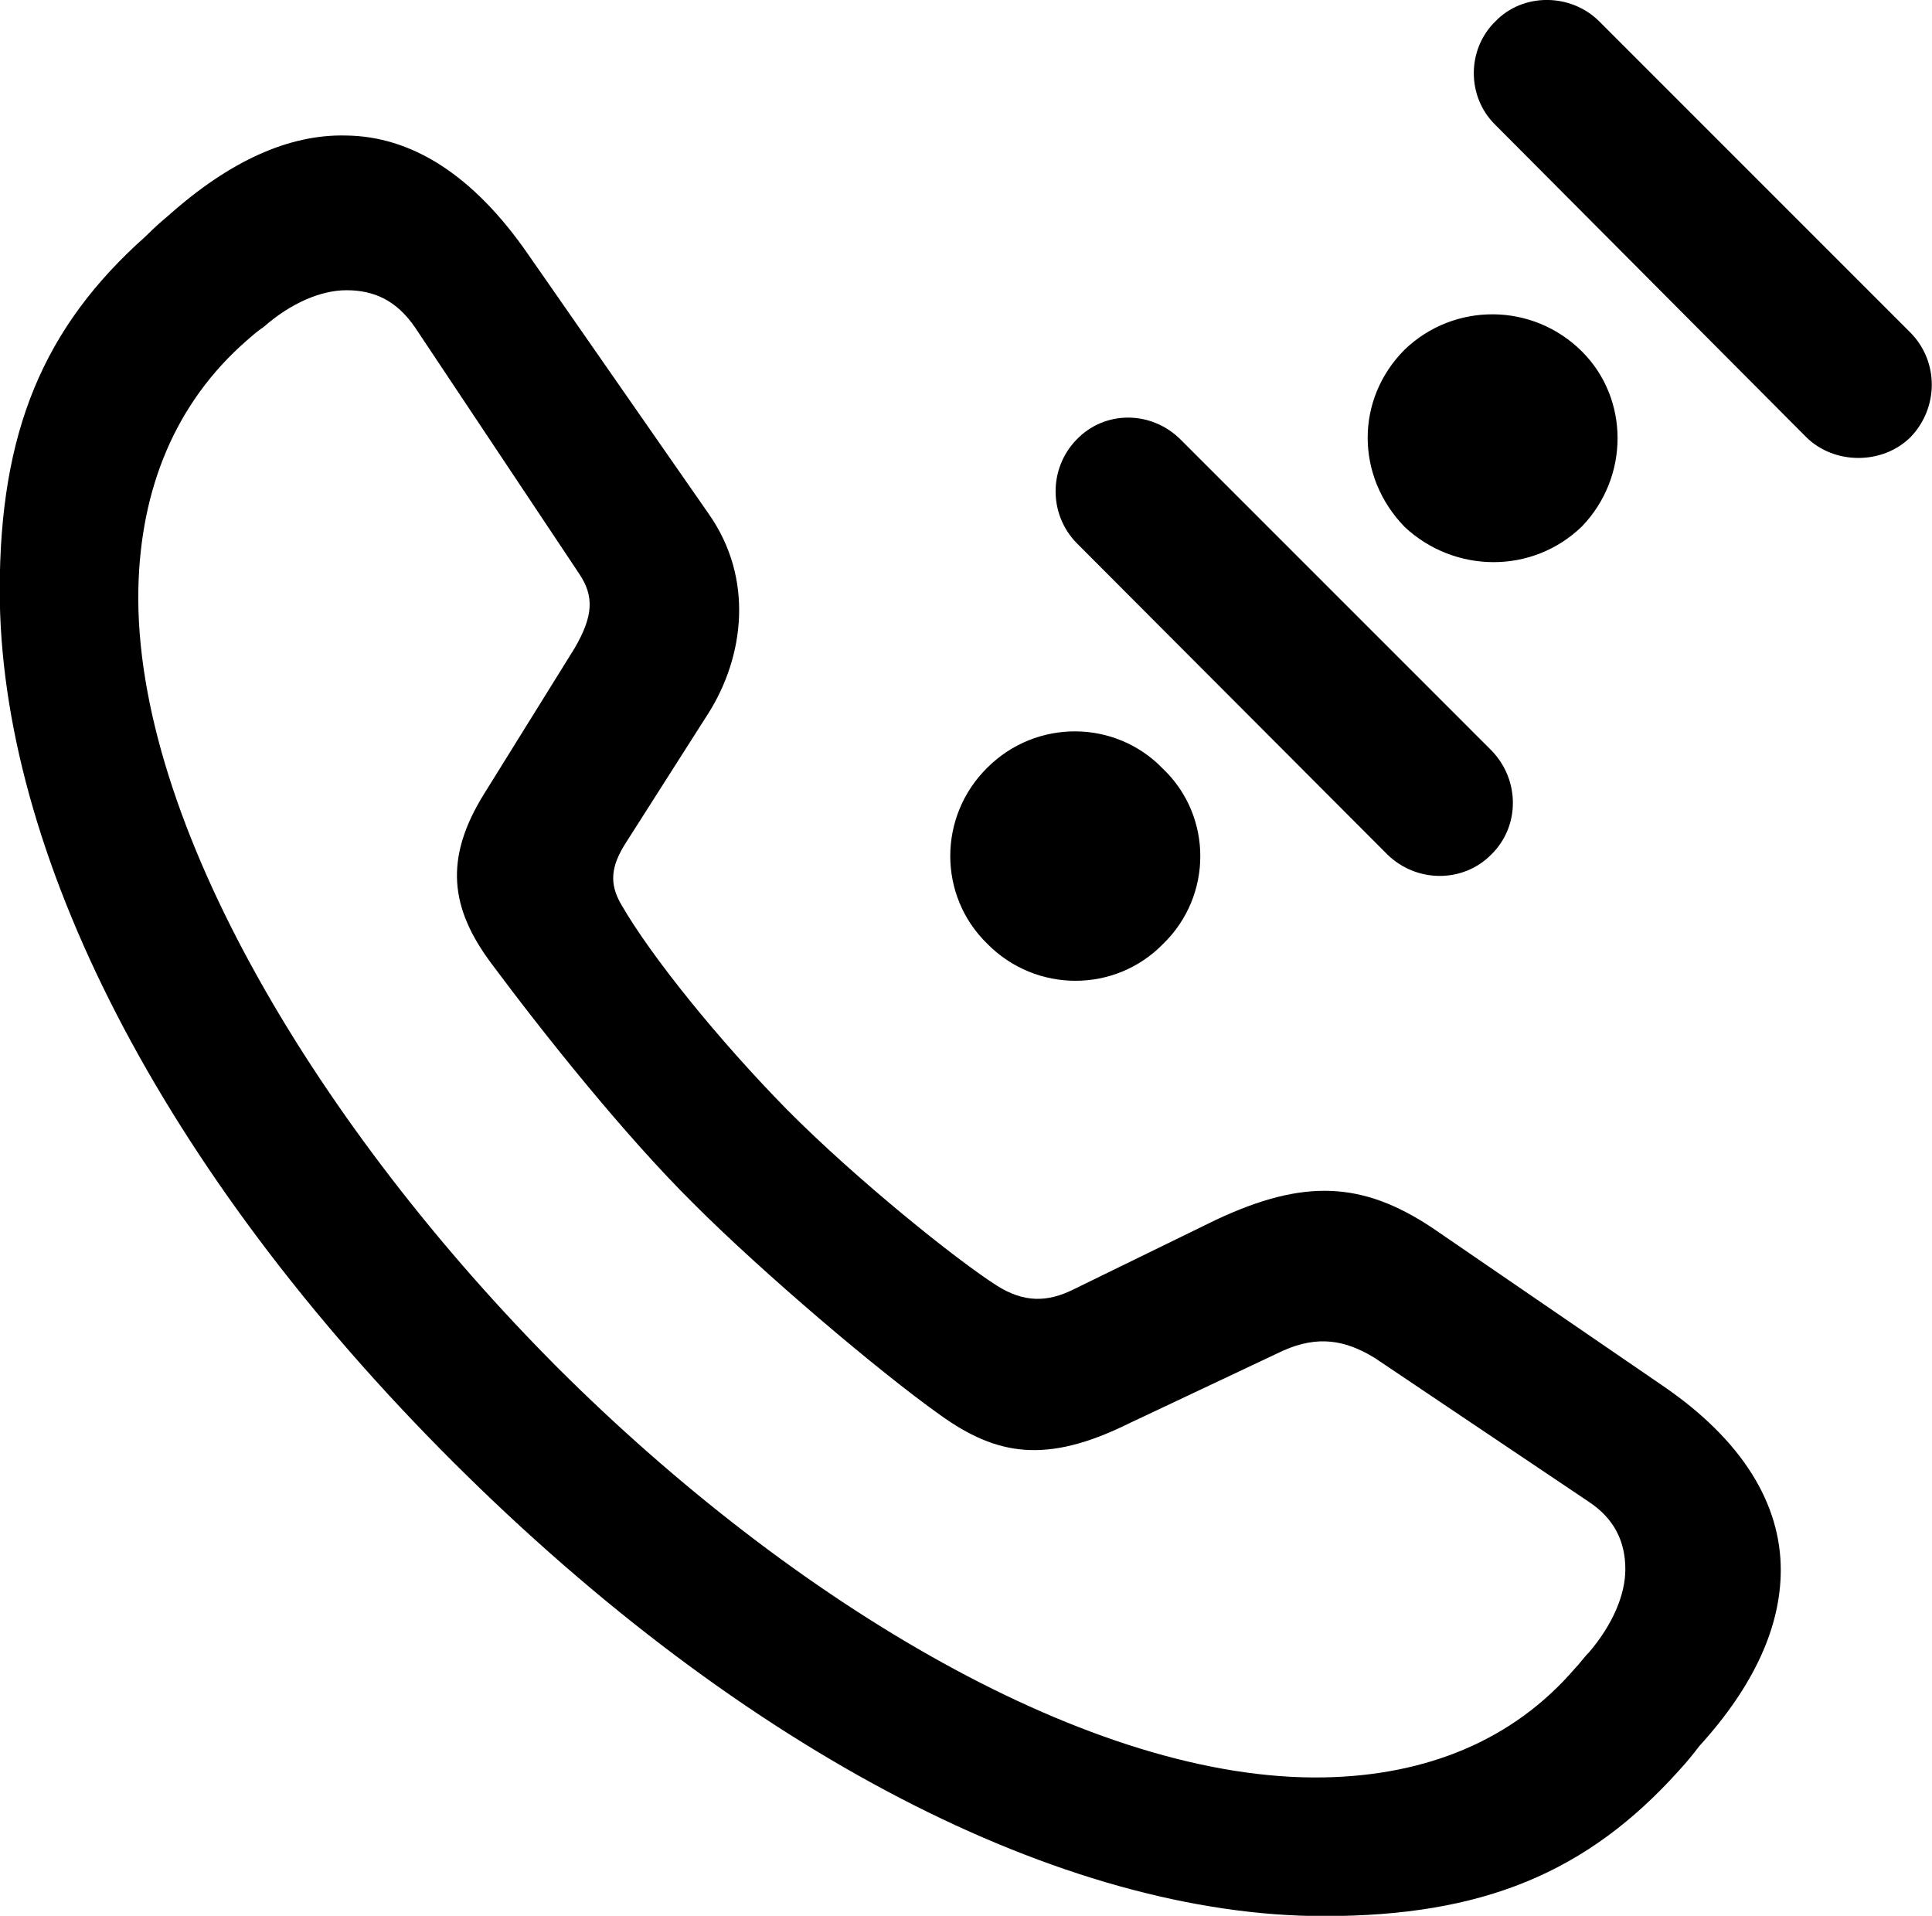 
<svg
    viewBox="0 0 28.974 28.728"
    xmlns="http://www.w3.org/2000/svg"
>
    <path
        fill="inherit"
        d="M22.425 0.322C21.995 0.742 21.995 1.452 22.425 1.872L27.085 6.552C27.506 6.972 28.235 6.972 28.655 6.552C29.076 6.112 29.076 5.422 28.655 4.992L23.985 0.322C23.555 -0.108 22.835 -0.108 22.425 0.322ZM19.855 28.732C22.235 28.732 23.805 28.082 25.186 26.542C25.296 26.422 25.386 26.312 25.485 26.182C26.305 25.282 26.706 24.392 26.706 23.542C26.706 22.562 26.145 21.602 24.925 20.772L21.495 18.422C20.436 17.712 19.555 17.672 18.235 18.292L16.105 19.332C15.706 19.532 15.355 19.532 14.956 19.282C14.355 18.902 12.835 17.682 11.796 16.632C10.775 15.592 9.765 14.342 9.316 13.562C9.136 13.252 9.155 12.992 9.396 12.622L10.626 10.692C11.155 9.852 11.316 8.682 10.626 7.702L7.926 3.822C7.085 2.602 6.155 2.042 5.186 2.032C4.335 2.012 3.446 2.412 2.526 3.232C2.416 3.322 2.296 3.432 2.186 3.542C0.645 4.912 -0.004 6.482 -0.004 8.852C-0.004 12.762 2.405 17.542 6.795 21.922C11.165 26.282 15.945 28.732 19.855 28.732ZM19.866 26.652C16.375 26.722 11.905 24.042 8.366 20.512C4.816 16.952 2.006 12.332 2.075 8.832C2.106 7.332 2.626 6.042 3.705 5.102C3.785 5.032 3.865 4.962 3.955 4.902C4.365 4.542 4.816 4.352 5.196 4.352C5.606 4.352 5.946 4.502 6.226 4.912L8.685 8.602C8.915 8.942 8.896 9.242 8.616 9.722L7.255 11.912C6.655 12.882 6.755 13.622 7.365 14.442C8.146 15.492 9.355 17.012 10.405 18.052C11.445 19.092 13.175 20.562 14.105 21.222C14.945 21.822 15.685 21.962 16.936 21.342L19.245 20.252C19.765 20.022 20.175 20.092 20.616 20.362L23.816 22.512C24.215 22.772 24.375 23.122 24.375 23.532C24.375 23.912 24.186 24.362 23.826 24.782C23.745 24.862 23.695 24.942 23.616 25.022C22.686 26.102 21.386 26.622 19.866 26.652ZM21.066 7.902C21.816 8.602 22.985 8.612 23.726 7.892C24.436 7.152 24.436 5.982 23.726 5.272C22.985 4.532 21.805 4.532 21.066 5.242C20.326 5.982 20.326 7.142 21.066 7.902ZM16.145 6.592C15.726 7.022 15.726 7.712 16.145 8.142L20.805 12.812C21.245 13.242 21.945 13.242 22.366 12.812C22.796 12.392 22.796 11.692 22.366 11.252L17.706 6.592C17.265 6.152 16.566 6.152 16.145 6.592ZM14.806 14.152C15.536 14.892 16.726 14.892 17.445 14.152C18.186 13.432 18.186 12.242 17.445 11.532C16.726 10.782 15.536 10.782 14.806 11.512C14.066 12.242 14.066 13.432 14.806 14.152Z"
        fillRule="evenodd"
        clipRule="evenodd"
    />
</svg>
        